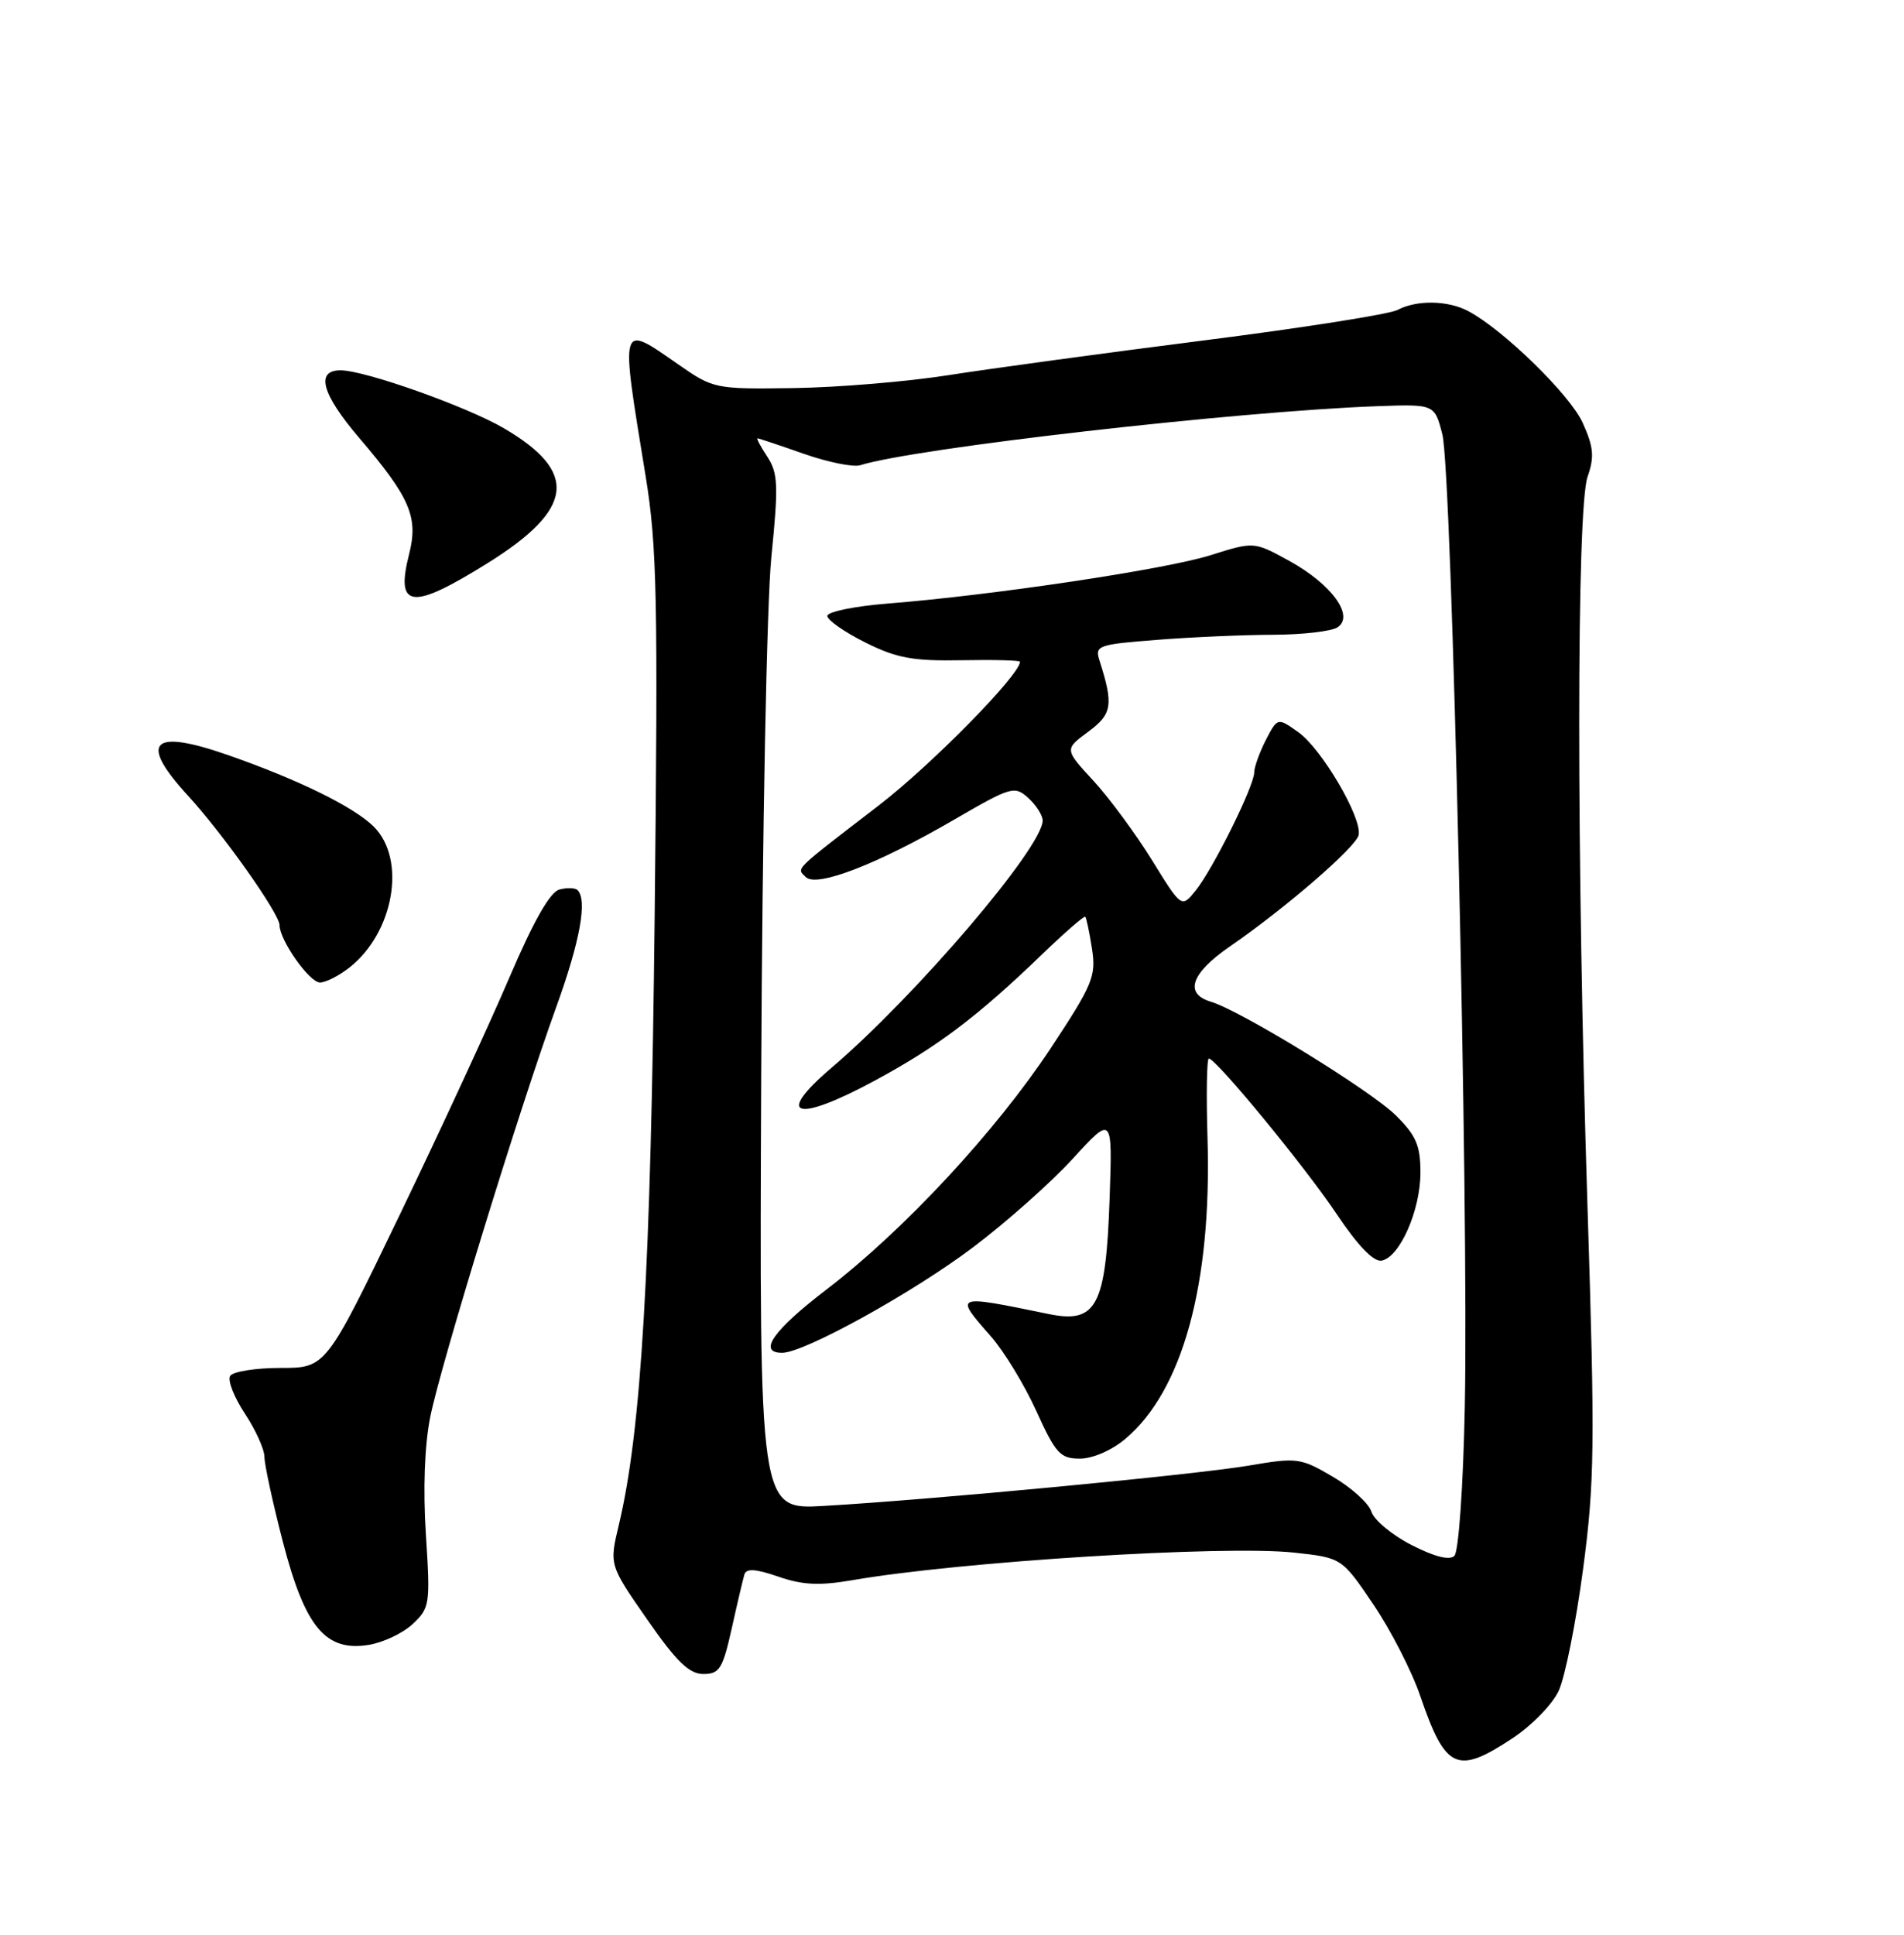 <?xml version="1.0" encoding="UTF-8" standalone="no"?>
<!DOCTYPE svg PUBLIC "-//W3C//DTD SVG 1.1//EN" "http://www.w3.org/Graphics/SVG/1.1/DTD/svg11.dtd" >
<svg xmlns="http://www.w3.org/2000/svg" xmlns:xlink="http://www.w3.org/1999/xlink" version="1.1" viewBox="0 0 252 256">
 <g >
 <path fill="currentColor"
d=" M 200.23 229.97 C 202.74 228.31 205.48 225.50 206.30 223.72 C 207.13 221.95 208.58 214.72 209.52 207.66 C 211.05 196.14 211.11 191.25 210.11 159.66 C 208.64 113.60 208.65 67.30 210.12 63.08 C 211.04 60.45 210.92 59.15 209.48 55.96 C 207.81 52.25 198.99 43.64 194.32 41.16 C 191.62 39.73 187.49 39.67 184.97 41.01 C 183.93 41.57 172.37 43.39 159.29 45.05 C 146.21 46.71 131.02 48.78 125.54 49.64 C 120.07 50.50 110.84 51.27 105.04 51.35 C 94.67 51.50 94.42 51.45 89.82 48.25 C 81.95 42.79 82.08 42.35 85.45 63.00 C 86.96 72.22 87.10 79.27 86.65 121.00 C 86.14 168.00 84.89 189.31 81.90 201.79 C 80.64 207.07 80.64 207.07 85.66 214.29 C 89.53 219.86 91.22 221.50 93.09 221.50 C 95.22 221.50 95.65 220.81 96.84 215.50 C 97.57 212.20 98.33 208.98 98.52 208.34 C 98.77 207.50 99.98 207.57 103.03 208.62 C 106.23 209.73 108.48 209.83 112.84 209.08 C 127.04 206.62 161.98 204.44 171.23 205.43 C 177.59 206.12 177.59 206.12 181.78 212.31 C 184.08 215.71 186.87 221.15 187.97 224.39 C 191.32 234.18 192.83 234.87 200.23 229.97 Z  M 54.64 214.87 C 56.89 212.76 56.96 212.24 56.37 203.08 C 55.98 197.08 56.19 191.26 56.94 187.50 C 58.33 180.57 68.69 146.87 73.64 133.20 C 76.77 124.53 77.76 119.10 76.44 117.78 C 76.14 117.47 75.05 117.43 74.04 117.70 C 72.80 118.02 70.61 121.88 67.42 129.34 C 64.80 135.48 58.27 149.61 52.90 160.75 C 43.14 181.00 43.14 181.00 37.13 181.00 C 33.82 181.00 30.82 181.48 30.46 182.06 C 30.10 182.64 30.98 184.88 32.41 187.04 C 33.83 189.19 35.00 191.78 35.00 192.78 C 35.00 193.78 36.10 198.86 37.45 204.05 C 40.39 215.34 43.09 218.57 48.82 217.64 C 50.73 217.33 53.34 216.09 54.64 214.87 Z  M 46.24 128.03 C 52.14 123.39 53.82 113.73 49.48 109.39 C 46.87 106.78 39.42 103.12 30.09 99.88 C 20.03 96.38 18.33 98.14 24.87 105.27 C 29.54 110.36 37.00 120.91 37.00 122.42 C 37.01 124.41 40.95 130.00 42.35 130.00 C 43.11 130.00 44.86 129.11 46.24 128.03 Z  M 64.54 74.51 C 76.00 67.36 76.60 62.47 66.70 56.67 C 61.78 53.79 48.29 49.00 45.07 49.00 C 41.72 49.00 42.59 52.14 47.54 57.94 C 54.29 65.84 55.39 68.42 54.15 73.31 C 52.31 80.55 54.46 80.79 64.54 74.51 Z  M 186.82 204.43 C 184.25 203.12 181.86 201.13 181.51 200.02 C 181.16 198.91 178.86 196.83 176.41 195.40 C 172.13 192.89 171.69 192.83 165.23 193.93 C 158.06 195.14 123.15 198.45 109.00 199.26 C 100.50 199.75 100.50 199.75 100.75 142.12 C 100.89 110.06 101.49 79.71 102.09 73.71 C 103.04 64.26 102.98 62.62 101.57 60.46 C 100.68 59.11 100.09 58.00 100.26 58.00 C 100.43 58.00 103.18 58.92 106.37 60.04 C 109.56 61.16 112.92 61.84 113.84 61.56 C 121.07 59.29 163.62 54.43 182.19 53.75 C 189.87 53.47 189.87 53.47 190.90 57.48 C 192.16 62.35 194.41 160.03 193.87 186.21 C 193.66 196.75 193.05 205.33 192.49 205.87 C 191.85 206.49 189.84 205.98 186.82 204.43 Z  M 148.94 190.39 C 156.52 184.01 160.39 169.91 159.82 150.69 C 159.64 144.81 159.72 140.02 160.00 140.06 C 161.06 140.20 172.71 154.37 176.87 160.58 C 179.72 164.84 181.80 167.00 182.87 166.80 C 185.26 166.35 188.00 160.15 188.00 155.15 C 188.00 151.57 187.43 150.24 184.75 147.59 C 181.39 144.27 164.21 133.72 160.25 132.54 C 156.70 131.48 157.63 128.78 162.77 125.24 C 170.17 120.14 179.47 112.09 179.82 110.49 C 180.31 108.25 174.94 99.09 171.85 96.89 C 169.09 94.93 169.09 94.93 167.54 97.91 C 166.70 99.56 166.00 101.49 166.00 102.20 C 166.00 103.99 160.55 114.98 158.25 117.83 C 156.38 120.15 156.38 120.15 152.48 113.83 C 150.33 110.35 146.84 105.62 144.73 103.32 C 140.88 99.15 140.88 99.15 144.02 96.83 C 147.21 94.47 147.40 93.29 145.52 87.40 C 144.88 85.42 145.30 85.27 153.17 84.66 C 157.75 84.30 164.65 84.00 168.50 83.99 C 172.35 83.98 176.18 83.54 177.00 83.02 C 179.33 81.54 176.27 77.31 170.63 74.21 C 165.97 71.65 165.97 71.65 160.23 73.46 C 154.30 75.33 131.50 78.75 117.50 79.86 C 113.10 80.21 109.50 80.95 109.50 81.50 C 109.50 82.05 111.75 83.62 114.50 85.00 C 118.66 87.08 120.80 87.48 127.25 87.36 C 131.51 87.28 135.00 87.37 135.00 87.56 C 135.00 89.29 123.25 101.24 116.27 106.60 C 104.82 115.41 105.42 114.82 106.65 116.05 C 108.07 117.47 116.14 114.35 126.29 108.45 C 133.84 104.07 134.28 103.94 136.10 105.59 C 137.14 106.53 138.00 107.88 138.00 108.57 C 138.00 112.11 121.22 131.76 110.06 141.28 C 102.46 147.76 105.30 148.63 115.73 143.01 C 124.08 138.51 129.36 134.53 137.93 126.27 C 140.92 123.39 143.49 121.15 143.64 121.30 C 143.79 121.45 144.19 123.36 144.53 125.54 C 145.09 129.17 144.63 130.27 139.07 138.69 C 131.78 149.71 119.68 162.73 109.47 170.56 C 102.33 176.02 100.23 179.00 103.52 179.00 C 106.43 179.00 120.77 171.08 128.76 165.06 C 133.18 161.73 139.14 156.44 142.01 153.29 C 147.24 147.58 147.24 147.58 146.86 158.60 C 146.37 172.83 145.14 175.17 138.81 173.87 C 126.21 171.28 126.26 171.26 131.16 176.84 C 132.90 178.82 135.61 183.27 137.17 186.72 C 139.72 192.34 140.33 193.00 142.93 193.00 C 144.61 193.00 147.16 191.90 148.94 190.39 Z "/>
</g>
</svg>